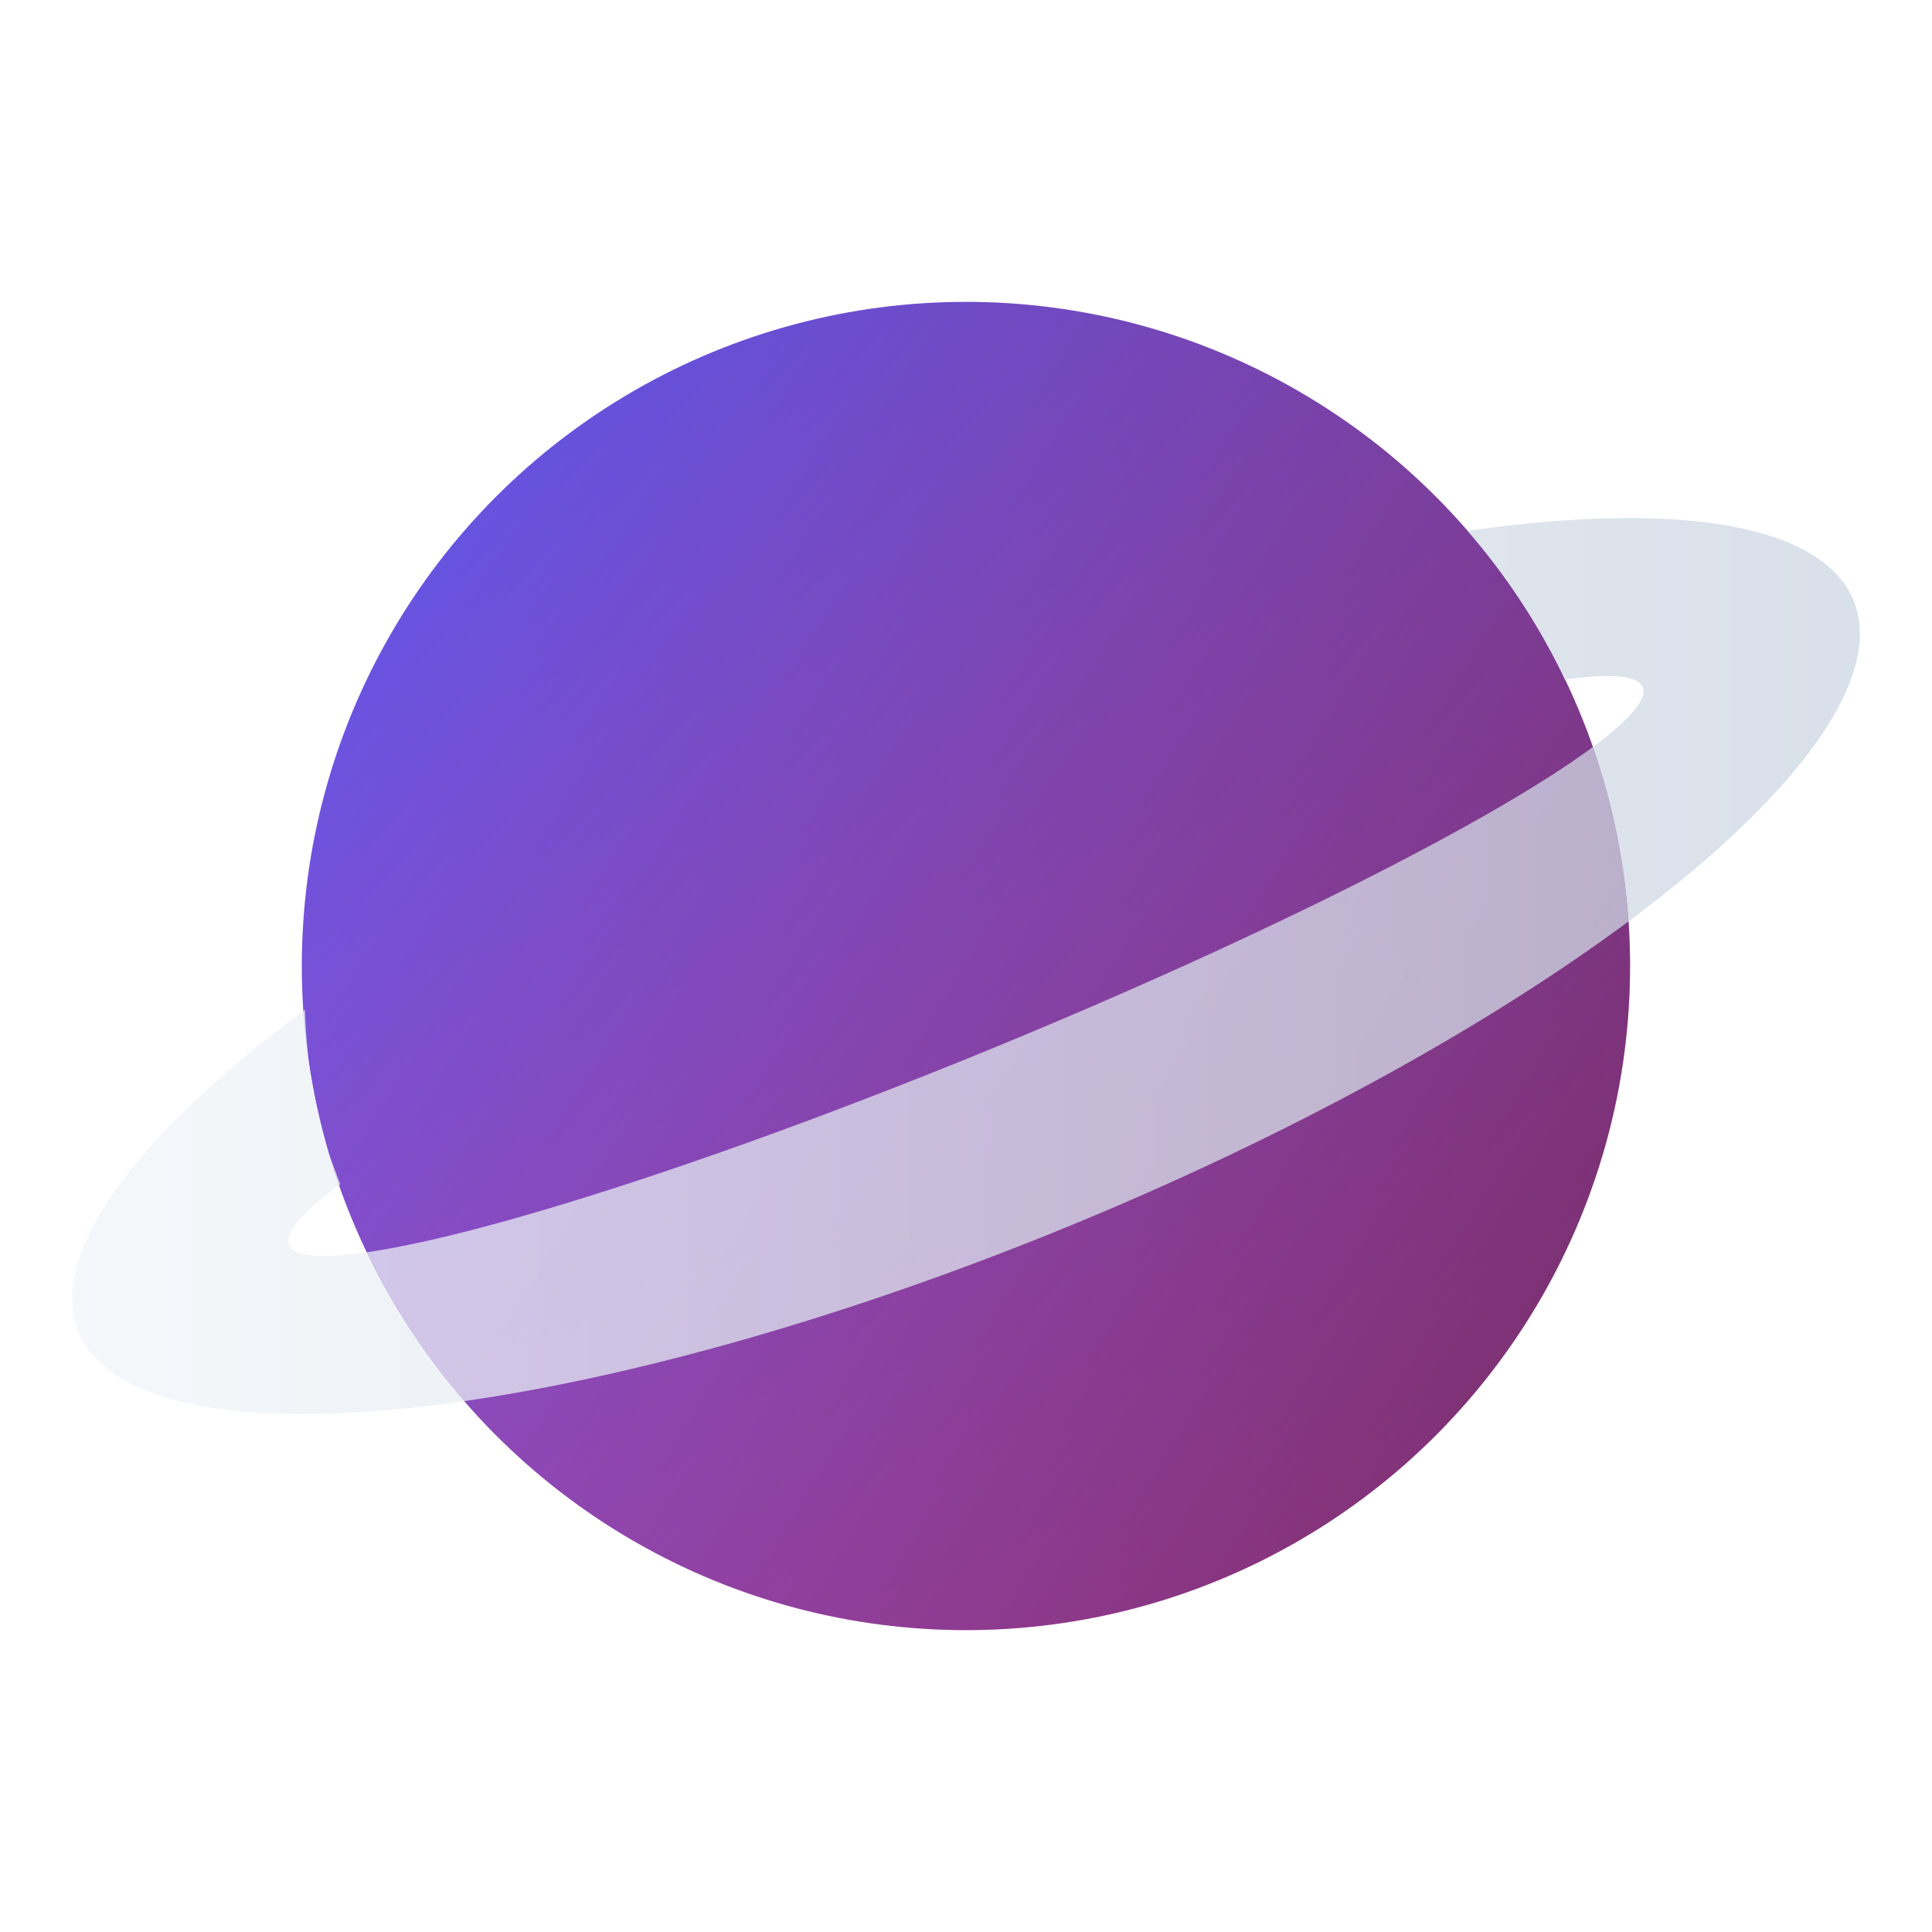 <?xml version="1.0" encoding="UTF-8"?>
<!-- Created with Inkscape (http://www.inkscape.org/) -->
<svg width="32" height="32" version="1.1" viewBox="0 0 32 32" xml:space="preserve" xmlns="http://www.w3.org/2000/svg" xmlns:xlink="http://www.w3.org/1999/xlink"><defs><linearGradient id="linearGradient3" x1="8.49" x2="24.317" y1="8.36" y2="23.386" gradientUnits="userSpaceOnUse"><stop stop-color="#6e57eb" offset="0"/><stop stop-color="#ff63eb" offset="1"/></linearGradient><filter id="filter349-3" x="0" y="0" width="1" height="1" color-interpolation-filters="sRGB"><feTurbulence baseFrequency="12.878 40.37" result="turbulence" seed="105" type="fractalNoise"/><feComposite in="SourceGraphic" in2="turbulence" operator="in" result="composite1"/><feColorMatrix result="color" values="1 0 0 0 0 0 1 0 0 0 0 0 1 0 0 0 0 0 2.034 -0 "/><feFlood flood-color="rgb(21,40,64)" flood-opacity="0" result="flood"/><feMerge result="merge"><feMergeNode in="flood"/><feMergeNode in="color"/></feMerge><feComposite in2="SourceGraphic" operator="in" result="composite2"/></filter><linearGradient id="linearGradient8" x1="27.782" x2="4.359" y1="23.697" y2="9.578" gradientUnits="userSpaceOnUse"><stop stop-opacity=".562" offset="0"/><stop stop-opacity="0" offset="1"/></linearGradient><linearGradient id="linearGradient13" x1="1.195" x2="30.807" y1="16" y2="16" gradientUnits="userSpaceOnUse"><stop stop-color="#f1f5f9" offset="0"/><stop stop-color="#cbd5e1" offset="1"/></linearGradient></defs><g transform="translate(-.001)"><g stroke-width="0"><circle cx="16" cy="16" r="11" fill="url(#linearGradient3)"/><circle cx="16" cy="16" r="11" fill="url(#linearGradient8)" filter="url(#filter349-3)"/></g><g fill="url(#linearGradient13)" stroke-opacity="0"><path d="m26.381 12.375a11 11 0 0 1 0.115 0.332 11 11 0 0 1 0.152 0.535 11 11 0 0 1 0.127 0.543 11 11 0 0 1 0.098 0.549 11 11 0 0 1 0.07 0.553 11 11 0 0 1 0.029 0.375 4.634 15.9 67.6 0 0 3.728-5.32 4.634 15.9 67.6 0 0-6.393-1.148 11 11 0 0 1 0.037 0.041 11 11 0 0 1 0.354 0.434 11 11 0 0 1 0.33 0.449 11 11 0 0 1 0.307 0.465 11 11 0 0 1 0.281 0.48 11 11 0 0 1 0.258 0.494 11 11 0 0 1 0.047 0.102 1.427 12.125 67.6 0 1 1.289 0.121 1.427 12.125 67.6 0 1-0.83 0.996z" opacity=".75"/><path d="m6.088 20.74a11 11 0 0 0 0.658 1.207 11 11 0 0 0 0.941 1.256 11 11 0 0 0 0.004 0.004 4.634 15.9 67.6 0 0 10.074-2.922 4.634 15.9 67.6 0 0 9.207-5.023 11 11 0 0 0-0.029-0.375 11 11 0 0 0-0.07-0.553 11 11 0 0 0-0.098-0.549 11 11 0 0 0-0.127-0.543 11 11 0 0 0-0.152-0.535 11 11 0 0 0-0.115-0.332 1.427 12.125 67.6 0 1-9.836 4.945 1.427 12.125 67.6 0 1-10.457 3.42z" opacity=".75"/><path d="m5.051 16.725a4.634 15.9 67.6 0 0-3.752 5.334 4.634 15.9 67.6 0 0 6.393 1.148 11 11 0 0 1-0.004-0.004 11 11 0 0 1-0.941-1.256 11 11 0 0 1-0.658-1.207 1.427 12.125 67.6 0 1-1.299-0.119 1.427 12.125 67.6 0 1 0.848-1.008 11 11 0 0 1-0.191-0.514 11 11 0 0 1-0.334-1.533 11 11 0 0 1-0.061-0.842z" opacity=".75"/></g></g></svg>
